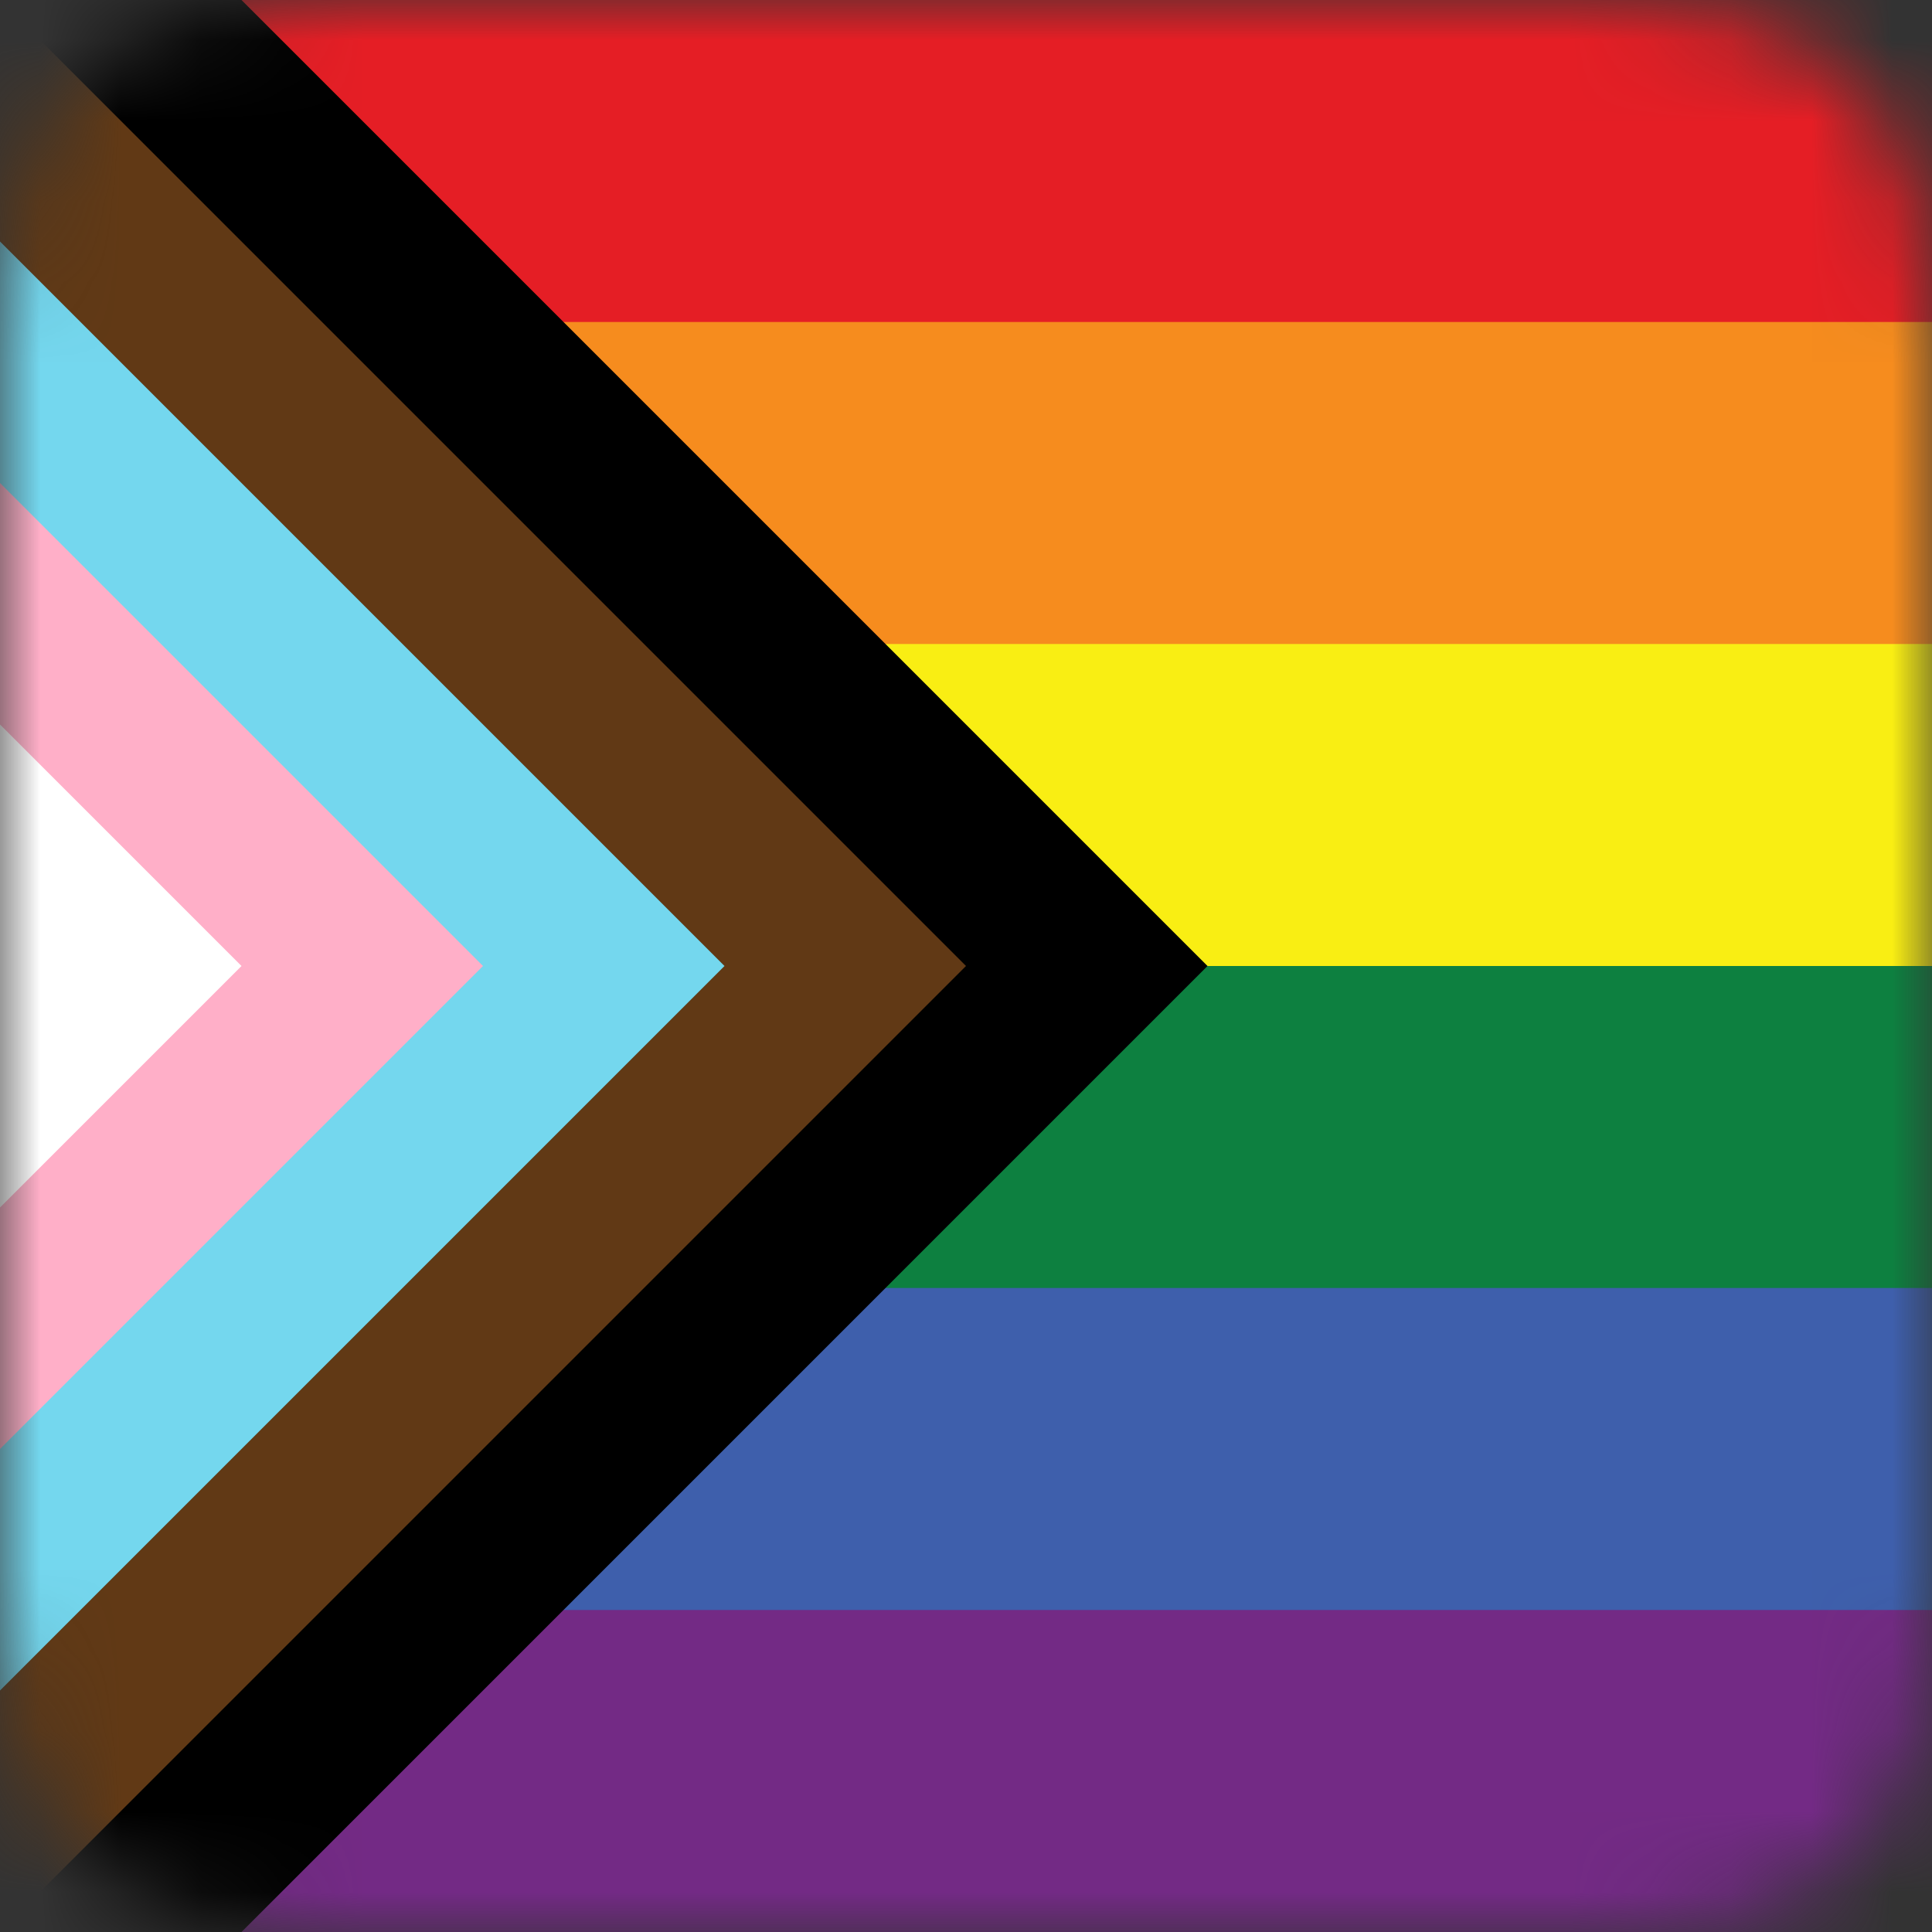 <svg xmlns="http://www.w3.org/2000/svg" viewBox="0 0 24 24"><rect x="0" y="0" width="24" height="24" fill="#333333" stroke="none"/><mask id="a"><path fill="#fff" d="M4 0Q0 0 0 4v16q0 4 4 4h16q4 0 4-4V4q0-4-4-4z"/></mask><g mask="url(#a)"><path fill="#e51e25" d="M24 0H0v24h24Z"/><path fill="#f68c1e" d="M24 4H0v20h24Z"/><path fill="#f9ee13" d="M24 8H0v16h24Z"/><path fill="#0d8040" d="M24 12H0v12h24Z"/><path fill="#3e5fac" d="M24 16H0v8h24Z"/><path fill="#732a85" d="M24 20H0v4h24Z"/><path d="M15 12 3 0H0v24h3Z"/><path fill="#613915" d="M12 12 0 0v24Z"/><path fill="#74d7ee" d="M9 12 0 3v18Z"/><path fill="#ffafc8" d="M6 12 0 6v12Z"/><path fill="#fff" d="M3 12 0 9v6Z"/></g></svg>